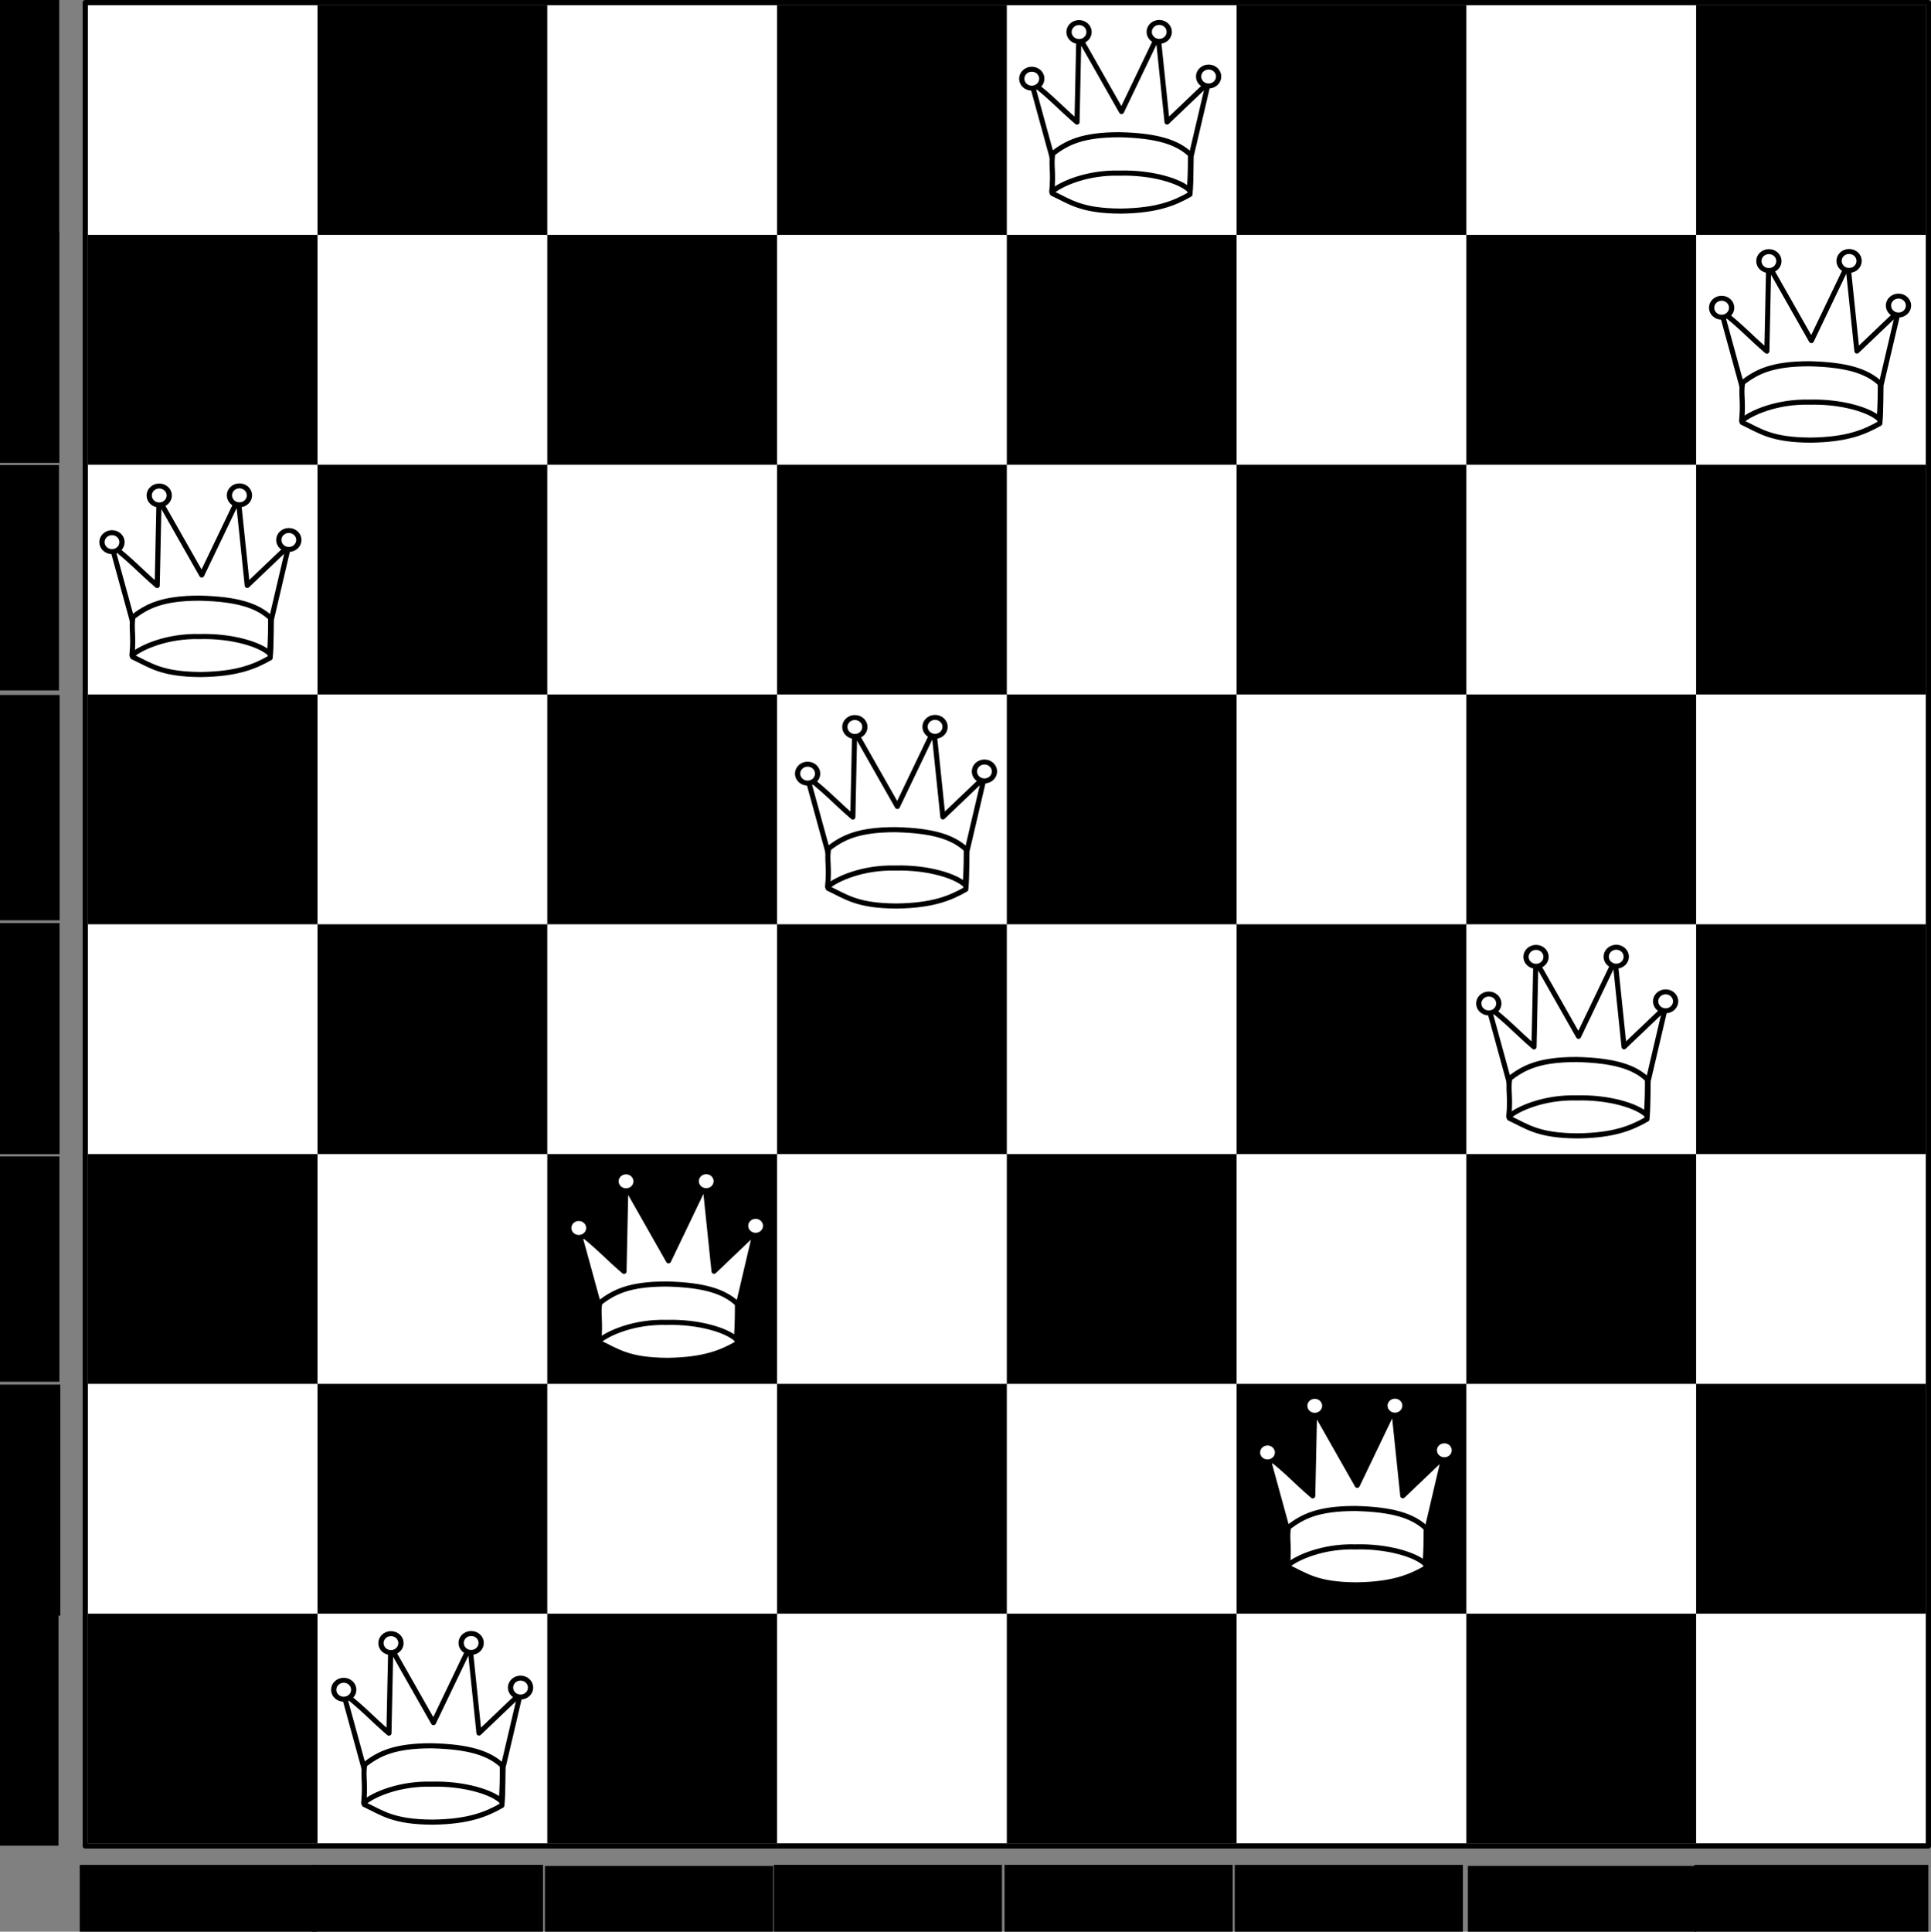 <?xml version="1.0" encoding="UTF-8" standalone="no"?>
<!-- Created with Sodipodi ("http://www.sodipodi.com/") -->
<svg
   xmlns:dc="http://purl.org/dc/elements/1.1/"
   xmlns:cc="http://web.resource.org/cc/"
   xmlns:rdf="http://www.w3.org/1999/02/22-rdf-syntax-ns#"
   xmlns:svg="http://www.w3.org/2000/svg"
   xmlns="http://www.w3.org/2000/svg"
   xmlns:xlink="http://www.w3.org/1999/xlink"
   xmlns:sodipodi="http://sodipodi.sourceforge.net/DTD/sodipodi-0.dtd"
   xmlns:inkscape="http://www.inkscape.org/namespaces/inkscape"
   height="472.846"
   id="svg1"
   inkscape:version="0.45.1"
   sodipodi:docbase="C:\Documents and Settings\Ur-Quan Master\My Documents\Skole\2006-08 Master i Informasjonsteknologi - UiS\Prosjekt i datateknikk MID240 H-07\decs-report\images"
   sodipodi:docname="queens-invalid.svg"
   sodipodi:version="0.32"
   version="1.0"
   width="472.734"
   x="0"
   y="0"
   inkscape:output_extension="org.inkscape.output.svg.inkscape">
  <rect width="100%" height="100%" fill="#808080" stroke="none"/>
  <sodipodi:namedview
     bordercolor="#666666"
     borderopacity="1.0"
     id="base"
     inkscape:cx="257.74702"
     inkscape:cy="212.44281"
     inkscape:pageopacity="0.0"
     inkscape:pageshadow="2"
     inkscape:window-height="1114"
     inkscape:window-width="1920"
     inkscape:window-x="0"
     inkscape:window-y="29"
     inkscape:zoom="1.4142136"
     pagecolor="#ffffff"
     inkscape:current-layer="svg1"
     inkscape:document-units="pt"
     width="350pt"
     height="350pt"
     units="pt"
     showborder="false"
     borderlayer="false" />
  <defs
     id="defs3">
    <linearGradient
       id="linearGradient573">
      <stop
         id="stop574"
         offset="0"
         style="stop-color:#ffff00;stop-opacity:1;" />
      <stop
         id="stop575"
         offset="1"
         style="stop-color:#85b200;stop-opacity:1;" />
    </linearGradient>
    <linearGradient
       id="linearGradient51">
      <stop
         id="stop52"
         offset="0"
         style="stop-color:#000000;stop-opacity:0.561;" />
      <stop
         id="stop53"
         offset="1"
         style="stop-color:#000000;stop-opacity:0.145;" />
    </linearGradient>
    <linearGradient
       id="linearGradient54"
       x1="-3.836925e-009"
       x2="1"
       xlink:href="#linearGradient573"
       y1="5.3733031e-009"
       y2="5.3733031e-009" />
    <linearGradient
       id="linearGradient55"
       x1="0.379"
       x2="0.71"
       xlink:href="#linearGradient51"
       y1="-0.031"
       y2="0.766" />
    <radialGradient
       id="radialGradient717"
       xlink:href="#linearGradient51" />
    <radialGradient
       cx="0.5"
       cy="0.5"
       fx="0.5"
       fy="0.5"
       id="radialGradient718"
       r="0.5"
       xlink:href="#linearGradient51" />
  </defs>
  <g
     id="g874"
     style="font-size:12px"
     transform="translate(529.633,12.121)">
    <path
       d="M 0,437 L 437,0"
       id="path616"
       style="fill:none;fill-opacity:1;fill-rule:evenodd;stroke:#000000;stroke-width:1" />
    <path
       d="M 10,437 L 437,10"
       id="path617"
       style="fill:none;fill-opacity:1;fill-rule:evenodd;stroke:#000000;stroke-width:1" />
    <path
       d="M 20,437 L 437,20"
       id="path618"
       style="fill:none;fill-opacity:1;fill-rule:evenodd;stroke:#000000;stroke-width:1" />
    <path
       d="M 30,437 L 437,30"
       id="path619"
       style="fill:none;fill-opacity:1;fill-rule:evenodd;stroke:#000000;stroke-width:1" />
    <path
       d="M 40,437 L 437,40"
       id="path620"
       style="fill:none;fill-opacity:1;fill-rule:evenodd;stroke:#000000;stroke-width:1" />
    <path
       d="M 50,437 L 437,50"
       id="path621"
       style="fill:none;fill-opacity:1;fill-rule:evenodd;stroke:#000000;stroke-width:1" />
    <path
       d="M 60,437 L 437,60"
       id="path622"
       style="fill:none;fill-opacity:1;fill-rule:evenodd;stroke:#000000;stroke-width:1" />
    <path
       d="M 70,437 L 437,70"
       id="path623"
       style="fill:none;fill-opacity:1;fill-rule:evenodd;stroke:#000000;stroke-width:1" />
    <path
       d="M 80,437 L 437,80"
       id="path624"
       style="fill:none;fill-opacity:1;fill-rule:evenodd;stroke:#000000;stroke-width:1" />
    <path
       d="M 90,437 L 437,90"
       id="path625"
       style="fill:none;fill-opacity:1;fill-rule:evenodd;stroke:#000000;stroke-width:1" />
    <path
       d="M 100,437 L 437,100"
       id="path626"
       style="fill:none;fill-opacity:1;fill-rule:evenodd;stroke:#000000;stroke-width:1" />
    <path
       d="M 110,437 L 437,110"
       id="path627"
       style="fill:none;fill-opacity:1;fill-rule:evenodd;stroke:#000000;stroke-width:1" />
    <path
       d="M 120,437 L 437,120"
       id="path628"
       style="fill:none;fill-opacity:1;fill-rule:evenodd;stroke:#000000;stroke-width:1" />
    <path
       d="M 130,437 L 437,130"
       id="path629"
       style="fill:none;fill-opacity:1;fill-rule:evenodd;stroke:#000000;stroke-width:1" />
    <path
       d="M 140,437 L 437,140"
       id="path630"
       style="fill:none;fill-opacity:1;fill-rule:evenodd;stroke:#000000;stroke-width:1" />
    <path
       d="M 150,437 L 437,150"
       id="path631"
       style="fill:none;fill-opacity:1;fill-rule:evenodd;stroke:#000000;stroke-width:1" />
    <path
       d="M 160,437 L 437,160"
       id="path632"
       style="fill:none;fill-opacity:1;fill-rule:evenodd;stroke:#000000;stroke-width:1" />
    <path
       d="M 170,437 L 437,170"
       id="path633"
       style="fill:none;fill-opacity:1;fill-rule:evenodd;stroke:#000000;stroke-width:1" />
    <path
       d="M 180,437 L 437,180"
       id="path634"
       style="fill:none;fill-opacity:1;fill-rule:evenodd;stroke:#000000;stroke-width:1" />
    <path
       d="M 190,437 L 437,190"
       id="path635"
       style="fill:none;fill-opacity:1;fill-rule:evenodd;stroke:#000000;stroke-width:1" />
    <path
       d="M 200,437 L 437,200"
       id="path636"
       style="fill:none;fill-opacity:1;fill-rule:evenodd;stroke:#000000;stroke-width:1" />
    <path
       d="M 210,437 L 437,210"
       id="path637"
       style="fill:none;fill-opacity:1;fill-rule:evenodd;stroke:#000000;stroke-width:1" />
    <path
       d="M 220,437 L 437,220"
       id="path638"
       style="fill:none;fill-opacity:1;fill-rule:evenodd;stroke:#000000;stroke-width:1" />
    <path
       d="M 230,437 L 437,230"
       id="path639"
       style="fill:none;fill-opacity:1;fill-rule:evenodd;stroke:#000000;stroke-width:1" />
    <path
       d="M 240,437 L 437,240"
       id="path640"
       style="fill:none;fill-opacity:1;fill-rule:evenodd;stroke:#000000;stroke-width:1" />
    <path
       d="M 250,437 L 437,250"
       id="path641"
       style="fill:none;fill-opacity:1;fill-rule:evenodd;stroke:#000000;stroke-width:1" />
    <path
       d="M 260,437 L 437,260"
       id="path642"
       style="fill:none;fill-opacity:1;fill-rule:evenodd;stroke:#000000;stroke-width:1" />
    <path
       d="M 270,437 L 437,270"
       id="path643"
       style="fill:none;fill-opacity:1;fill-rule:evenodd;stroke:#000000;stroke-width:1" />
    <path
       d="M 280,437 L 437,280"
       id="path644"
       style="fill:none;fill-opacity:1;fill-rule:evenodd;stroke:#000000;stroke-width:1" />
    <path
       d="M 290,437 L 437,290"
       id="path645"
       style="fill:none;fill-opacity:1;fill-rule:evenodd;stroke:#000000;stroke-width:1" />
    <path
       d="M 300,437 L 437,300"
       id="path646"
       style="fill:none;fill-opacity:1;fill-rule:evenodd;stroke:#000000;stroke-width:1" />
    <path
       d="M 310,437 L 437,310"
       id="path647"
       style="fill:none;fill-opacity:1;fill-rule:evenodd;stroke:#000000;stroke-width:1" />
    <path
       d="M 320,437 L 437,320"
       id="path648"
       style="fill:none;fill-opacity:1;fill-rule:evenodd;stroke:#000000;stroke-width:1" />
    <path
       d="M 330,437 L 437,330"
       id="path649"
       style="fill:none;fill-opacity:1;fill-rule:evenodd;stroke:#000000;stroke-width:1" />
    <path
       d="M 340,437 L 437,340"
       id="path650"
       style="fill:none;fill-opacity:1;fill-rule:evenodd;stroke:#000000;stroke-width:1" />
    <path
       d="M 350,437 L 437,350"
       id="path651"
       style="fill:none;fill-opacity:1;fill-rule:evenodd;stroke:#000000;stroke-width:1" />
    <path
       d="M 360,437 L 437,360"
       id="path652"
       style="fill:none;fill-opacity:1;fill-rule:evenodd;stroke:#000000;stroke-width:1" />
    <path
       d="M 370,437 L 437,370"
       id="path653"
       style="fill:none;fill-opacity:1;fill-rule:evenodd;stroke:#000000;stroke-width:1" />
    <path
       d="M 380,437 L 437,380"
       id="path654"
       style="fill:none;fill-opacity:1;fill-rule:evenodd;stroke:#000000;stroke-width:1" />
    <path
       d="M 390,437 L 437,390"
       id="path655"
       style="fill:none;fill-opacity:1;fill-rule:evenodd;stroke:#000000;stroke-width:1" />
    <path
       d="M 400,437 L 437,400"
       id="path656"
       style="fill:none;fill-opacity:1;fill-rule:evenodd;stroke:#000000;stroke-width:1" />
    <path
       d="M 410,437 L 437,410"
       id="path657"
       style="fill:none;fill-opacity:1;fill-rule:evenodd;stroke:#000000;stroke-width:1" />
    <path
       d="M 420,437 L 437,420"
       id="path658"
       style="fill:none;fill-opacity:1;fill-rule:evenodd;stroke:#000000;stroke-width:1" />
    <path
       d="M 430,437 L 437,430"
       id="path659"
       style="fill:none;fill-opacity:1;fill-rule:evenodd;stroke:#000000;stroke-width:1" />
  </g>
  <g
     id="g919"
     style="font-size:12px"
     transform="translate(529.633,12.121)">
    <path
       d="M 427,0 L 0,427"
       id="path661"
       style="fill:none;fill-opacity:1;fill-rule:evenodd;stroke:#000000;stroke-width:1.25" />
    <path
       d="M 417,0 L 0,417"
       id="path662"
       style="fill:none;fill-opacity:1;fill-rule:evenodd;stroke:#000000;stroke-width:1.25" />
    <path
       d="M 407,0 L 0,407"
       id="path663"
       style="fill:none;fill-opacity:1;fill-rule:evenodd;stroke:#000000;stroke-width:1.25" />
    <path
       d="M 397,0 L 0,397"
       id="path664"
       style="fill:none;fill-opacity:1;fill-rule:evenodd;stroke:#000000;stroke-width:1.25" />
    <path
       d="M 387,0 L 0,387"
       id="path665"
       style="fill:none;fill-opacity:1;fill-rule:evenodd;stroke:#000000;stroke-width:1.25" />
    <path
       d="M 377,0 L 0,377"
       id="path666"
       style="fill:none;fill-opacity:1;fill-rule:evenodd;stroke:#000000;stroke-width:1.25" />
    <path
       d="M 367,0 L 0,367"
       id="path667"
       style="fill:none;fill-opacity:1;fill-rule:evenodd;stroke:#000000;stroke-width:1.25" />
    <path
       d="M 357,0 L 0,357"
       id="path668"
       style="fill:none;fill-opacity:1;fill-rule:evenodd;stroke:#000000;stroke-width:1.25" />
    <path
       d="M 347,0 L 0,347"
       id="path669"
       style="fill:none;fill-opacity:1;fill-rule:evenodd;stroke:#000000;stroke-width:1.25" />
    <path
       d="M 337,0 L 0,337"
       id="path670"
       style="fill:none;fill-opacity:1;fill-rule:evenodd;stroke:#000000;stroke-width:1.25" />
    <path
       d="M 327,0 L 0,327"
       id="path671"
       style="fill:none;fill-opacity:1;fill-rule:evenodd;stroke:#000000;stroke-width:1.25" />
    <path
       d="M 317,0 L 0,317"
       id="path672"
       style="fill:none;fill-opacity:1;fill-rule:evenodd;stroke:#000000;stroke-width:1.25" />
    <path
       d="M 307,0 L 0,307"
       id="path673"
       style="fill:none;fill-opacity:1;fill-rule:evenodd;stroke:#000000;stroke-width:1.25" />
    <path
       d="M 297,0 L 0,297"
       id="path674"
       style="fill:none;fill-opacity:1;fill-rule:evenodd;stroke:#000000;stroke-width:1.25" />
    <path
       d="M 287,0 L 0,287"
       id="path675"
       style="fill:none;fill-opacity:1;fill-rule:evenodd;stroke:#000000;stroke-width:1.25" />
    <path
       d="M 277,0 L 0,277"
       id="path676"
       style="fill:none;fill-opacity:1;fill-rule:evenodd;stroke:#000000;stroke-width:1.25" />
    <path
       d="M 267,0 L 0,267"
       id="path677"
       style="fill:none;fill-opacity:1;fill-rule:evenodd;stroke:#000000;stroke-width:1.25" />
    <path
       d="M 257,0 L 0,257"
       id="path678"
       style="fill:none;fill-opacity:1;fill-rule:evenodd;stroke:#000000;stroke-width:1.25" />
    <path
       d="M 247,0 L 0,247"
       id="path679"
       style="fill:none;fill-opacity:1;fill-rule:evenodd;stroke:#000000;stroke-width:1.25" />
    <path
       d="M 237,0 L 0,237"
       id="path680"
       style="fill:none;fill-opacity:1;fill-rule:evenodd;stroke:#000000;stroke-width:1.25" />
    <path
       d="M 227,0 L 0,227"
       id="path681"
       style="fill:none;fill-opacity:1;fill-rule:evenodd;stroke:#000000;stroke-width:1.25" />
    <path
       d="M 217,0 L 0,217"
       id="path682"
       style="fill:none;fill-opacity:1;fill-rule:evenodd;stroke:#000000;stroke-width:1.25" />
    <path
       d="M 207,0 L 0,207"
       id="path683"
       style="fill:none;fill-opacity:1;fill-rule:evenodd;stroke:#000000;stroke-width:1.25" />
    <path
       d="M 197,0 L 0,197"
       id="path684"
       style="fill:none;fill-opacity:1;fill-rule:evenodd;stroke:#000000;stroke-width:1.25" />
    <path
       d="M 187,0 L 0,187"
       id="path685"
       style="fill:none;fill-opacity:1;fill-rule:evenodd;stroke:#000000;stroke-width:1.25" />
    <path
       d="M 177,0 L 0,177"
       id="path686"
       style="fill:none;fill-opacity:1;fill-rule:evenodd;stroke:#000000;stroke-width:1.25" />
    <path
       d="M 167,0 L 0,167"
       id="path687"
       style="fill:none;fill-opacity:1;fill-rule:evenodd;stroke:#000000;stroke-width:1.25" />
    <path
       d="M 157,0 L 0,157"
       id="path688"
       style="fill:none;fill-opacity:1;fill-rule:evenodd;stroke:#000000;stroke-width:1.25" />
    <path
       d="M 147,0 L 0,147"
       id="path689"
       style="fill:none;fill-opacity:1;fill-rule:evenodd;stroke:#000000;stroke-width:1.25" />
    <path
       d="M 137,0 L 0,137"
       id="path690"
       style="fill:none;fill-opacity:1;fill-rule:evenodd;stroke:#000000;stroke-width:1.25" />
    <path
       d="M 127,0 L 0,127"
       id="path691"
       style="fill:none;fill-opacity:1;fill-rule:evenodd;stroke:#000000;stroke-width:1.25" />
    <path
       d="M 117,0 L 0,117"
       id="path692"
       style="fill:none;fill-opacity:1;fill-rule:evenodd;stroke:#000000;stroke-width:1.25" />
    <path
       d="M 107,0 L 0,107"
       id="path693"
       style="fill:none;fill-opacity:1;fill-rule:evenodd;stroke:#000000;stroke-width:1.25" />
    <path
       d="M 97,0 L 0,97"
       id="path694"
       style="fill:none;fill-opacity:1;fill-rule:evenodd;stroke:#000000;stroke-width:1.25" />
    <path
       d="M 87,0 L 0,87"
       id="path695"
       style="fill:none;fill-opacity:1;fill-rule:evenodd;stroke:#000000;stroke-width:1.25" />
    <path
       d="M 77,0 L 0,77"
       id="path696"
       style="fill:none;fill-opacity:1;fill-rule:evenodd;stroke:#000000;stroke-width:1.25" />
    <path
       d="M 67,0 L 0,67"
       id="path697"
       style="fill:none;fill-opacity:1;fill-rule:evenodd;stroke:#000000;stroke-width:1.25" />
    <path
       d="M 57,0 L 0,57"
       id="path698"
       style="fill:none;fill-opacity:1;fill-rule:evenodd;stroke:#000000;stroke-width:1.25" />
    <path
       d="M 47,0 L 0,47"
       id="path699"
       style="fill:none;fill-opacity:1;fill-rule:evenodd;stroke:#000000;stroke-width:1.25" />
    <path
       d="M 37,0 L 0,37"
       id="path700"
       style="fill:none;fill-opacity:1;fill-rule:evenodd;stroke:#000000;stroke-width:1.25" />
    <path
       d="M 27,0 L 0,27"
       id="path701"
       style="fill:none;fill-opacity:1;fill-rule:evenodd;stroke:#000000;stroke-width:1.25" />
    <path
       d="M 17,0 L 0,17"
       id="path702"
       style="fill:none;fill-opacity:1;fill-rule:evenodd;stroke:#000000;stroke-width:1.25" />
  </g>
  <g
     id="g841"
     style="font-size:12px"
     transform="translate(529.633,12.121)">
    <path
       d="M 0,0 L 0,54.5 L 54.5,54.5 L 54.5,0 L 0,0 z "
       id="path703"
       style="fill:#ffffff;fill-opacity:1;fill-rule:evenodd" />
    <path
       d="M 109,0 L 109,54.5 L 163.5,54.5 L 163.5,0 L 109,0 z "
       id="path704"
       style="fill:#ffffff;fill-opacity:1;fill-rule:evenodd" />
    <path
       d="M 218,0 L 218,54.5 L 272.5,54.5 L 272.5,0 L 218,0 z "
       id="path713"
       style="fill:#ffffff;fill-opacity:1;fill-rule:evenodd" />
    <path
       d="M 327,0 L 327,54.5 L 382,54.5 L 382,0 L 327,0 z "
       id="path714"
       style="fill:#ffffff;fill-opacity:1;fill-rule:evenodd" />
    <path
       d="M 55.5,54.5 L 55.5,109 L 109,109 L 109,54.5 L 55.5,54.5 z "
       id="path715"
       style="fill:#ffffff;fill-opacity:1;fill-rule:evenodd" />
    <path
       d="M 163.5,54.5 L 163.5,109 L 218,109 L 218,54.5 L 163.5,54.5 z "
       id="path716"
       style="fill:#ffffff;fill-opacity:1;fill-rule:evenodd" />
    <path
       d="M 272.5,54.5 L 272.5,109 L 327,109 L 327,54.5 L 272.5,54.5 z "
       id="path717"
       style="fill:#ffffff;fill-opacity:1;fill-rule:evenodd" />
    <path
       d="M 382,54.5 L 382,109 L 437,109 L 437,54.5 L 382,54.5 z "
       id="path718"
       style="fill:#ffffff;fill-opacity:1;fill-rule:evenodd" />
    <path
       d="M -1.7e-005,109.42 L -1.7e-005,163.92 L 54.5,163.92 L 54.5,109.42 L -1.7e-005,109.42 z "
       id="path719"
       style="fill:#ffffff;fill-opacity:1;fill-rule:evenodd" />
    <path
       d="M 109,109.42 L 109,163.92 L 163.5,163.92 L 163.5,109.42 L 109,109.42 z "
       id="path720"
       style="fill:#ffffff;fill-opacity:1;fill-rule:evenodd" />
    <path
       d="M 218,109.42 L 218,163.92 L 272.5,163.92 L 272.5,109.42 L 218,109.42 z "
       id="path721"
       style="fill:#ffffff;fill-opacity:1;fill-rule:evenodd" />
    <path
       d="M 327,109.42 L 327,163.92 L 382,163.92 L 382,109.42 L 327,109.42 z "
       id="path722"
       style="fill:#ffffff;fill-opacity:1;fill-rule:evenodd" />
    <path
       d="M 55.5,163.92 L 55.5,218.42 L 109,218.42 L 109,163.92 L 55.5,163.92 z "
       id="path723"
       style="fill:#ffffff;fill-opacity:1;fill-rule:evenodd" />
    <path
       d="M 163.5,163.92 L 163.5,218.42 L 218,218.42 L 218,163.92 L 163.5,163.92 z "
       id="path724"
       style="fill:#ffffff;fill-opacity:1;fill-rule:evenodd" />
    <path
       d="M 272.5,163.92 L 272.5,218.42 L 327,218.42 L 327,163.92 L 272.5,163.92 z "
       id="path725"
       style="fill:#ffffff;fill-opacity:1;fill-rule:evenodd" />
    <path
       d="M 382,163.92 L 382,218.42 L 437,218.42 L 437,163.92 L 382,163.92 z "
       id="path726"
       style="fill:#ffffff;fill-opacity:1;fill-rule:evenodd" />
    <path
       d="M -0.241,217.433 L -0.241,271.933 L 54.259,271.933 L 54.259,217.433 L -0.241,217.433 z "
       id="path727"
       style="fill:#ffffff;fill-opacity:1;fill-rule:evenodd" />
    <path
       d="M 108.759,217.433 L 108.759,271.933 L 163.259,271.933 L 163.259,217.433 L 108.759,217.433 z "
       id="path728"
       style="fill:#ffffff;fill-opacity:1;fill-rule:evenodd" />
    <path
       d="M 217.759,217.433 L 217.759,271.933 L 272.259,271.933 L 272.259,217.433 L 217.759,217.433 z "
       id="path729"
       style="fill:#ffffff;fill-opacity:1;fill-rule:evenodd" />
    <path
       d="M 326.759,217.433 L 326.759,271.933 L 381.759,271.933 L 381.759,217.433 L 326.759,217.433 z "
       id="path730"
       style="fill:#ffffff;fill-opacity:1;fill-rule:evenodd" />
    <path
       d="M 55.259,271.933 L 55.259,326.433 L 108.759,326.433 L 108.759,271.933 L 55.259,271.933 z "
       id="path731"
       style="fill:#ffffff;fill-opacity:1;fill-rule:evenodd" />
    <path
       d="M 163.259,271.933 L 163.259,326.433 L 217.759,326.433 L 217.759,271.933 L 163.259,271.933 z "
       id="path732"
       style="fill:#ffffff;fill-opacity:1;fill-rule:evenodd" />
    <path
       d="M 272.259,271.933 L 272.259,326.433 L 326.759,326.433 L 326.759,271.933 L 272.259,271.933 z "
       id="path733"
       style="fill:#ffffff;fill-opacity:1;fill-rule:evenodd" />
    <path
       d="M 381.759,271.933 L 381.759,326.433 L 436.759,326.433 L 436.759,271.933 L 381.759,271.933 z "
       id="path734"
       style="fill:#ffffff;fill-opacity:1;fill-rule:evenodd" />
    <path
       d="M 0.995,326.271 L 0.995,381.765 L 55.619,381.765 L 55.619,326.271 L 0.995,326.271 z "
       id="path735"
       style="fill:#ffffff;fill-opacity:1;fill-rule:evenodd" />
    <path
       d="M 110.243,326.271 L 110.243,381.765 L 164.867,381.765 L 164.867,326.271 L 110.243,326.271 z "
       id="path736"
       style="fill:#ffffff;fill-opacity:1;fill-rule:evenodd" />
    <path
       d="M 219.491,326.271 L 219.491,381.765 L 274.115,381.765 L 274.115,326.271 L 219.491,326.271 z "
       id="path737"
       style="fill:#ffffff;fill-opacity:1;fill-rule:evenodd" />
    <path
       d="M 328.739,326.271 L 328.739,381.765 L 383.864,381.765 L 383.864,326.271 L 328.739,326.271 z "
       id="path738"
       style="fill:#ffffff;fill-opacity:1;fill-rule:evenodd" />
    <path
       d="M 56.621,381.765 L 56.621,437.26 L 110.243,437.26 L 110.243,381.765 L 56.621,381.765 z "
       id="path739"
       style="fill:#ffffff;fill-opacity:1;fill-rule:evenodd" />
    <path
       d="M 164.867,381.765 L 164.867,437.26 L 219.491,437.26 L 219.491,381.765 L 164.867,381.765 z "
       id="path740"
       style="fill:#ffffff;fill-opacity:1;fill-rule:evenodd" />
    <path
       d="M 274.115,381.765 L 274.115,437.26 L 328.739,437.26 L 328.739,381.765 L 274.115,381.765 z "
       id="path741"
       style="fill:#ffffff;fill-opacity:1;fill-rule:evenodd" />
    <path
       d="M 383.864,381.765 L 383.864,437.26 L 438.989,437.26 L 438.989,381.765 L 383.864,381.765 z "
       id="path742"
       style="fill:#ffffff;fill-opacity:1;fill-rule:evenodd" />
  </g>
  <g
     id="g785"
     style="font-size:12px"
     transform="translate(728.888,-48.349)">
    <path
       d="M -5.366,457.68 C -5.825,457.803 -6.466,457.864 -7.288,457.864 C -8.327,457.864 -8.98,457.779 -9.245,457.607 C -8.714,456.429 -8.424,454.957 -8.375,453.19 C -10.357,453.264 -12.085,453.644 -13.56,454.331 C -13.681,454.209 -13.741,454.111 -13.741,454.037 C -13.741,453.718 -13.729,453.104 -13.705,452.197 C -13.657,451.436 -13.645,450.823 -13.669,450.357 C -13.765,449.841 -13.717,449.584 -13.524,449.584 C -13.137,449.584 -12.545,449.719 -11.747,449.988 C -10.925,450.258 -10.321,450.406 -9.934,450.43 C -9.644,450.455 -9.149,450.491 -8.448,450.541 C -8.569,448.946 -8.931,447.461 -9.535,446.087 C -9.415,445.965 -9.318,445.903 -9.245,445.903 C -8.98,445.903 -8.375,445.928 -7.433,445.977 C -6.683,446.002 -6.079,446.002 -5.62,445.977 C -5.112,445.952 -4.858,446.002 -4.858,446.124 C -4.858,446.541 -4.991,447.142 -5.257,447.928 C -5.523,448.786 -5.668,449.387 -5.692,449.731 C -5.716,450.05 -5.741,450.332 -5.765,450.577 C -4.629,450.577 -3.626,450.504 -2.755,450.357 C -2.635,450.332 -2.417,450.271 -2.103,450.173 C -1.789,450.074 -1.547,450.025 -1.378,450.025 C -1.233,450.025 -1.136,450.05 -1.088,450.099 C -0.967,450.467 -0.906,451.117 -0.906,452.05 C -0.906,453.104 -0.979,453.767 -1.124,454.037 C -2.236,453.546 -3.807,453.252 -5.837,453.154 C -5.837,454.209 -5.765,455.153 -5.62,455.988 C -5.596,456.11 -5.535,456.331 -5.439,456.65 C -5.342,456.944 -5.294,457.177 -5.294,457.349 C -5.294,457.496 -5.318,457.607 -5.366,457.68 z "
       id="path781"
       style="font-weight:normal;fill-opacity:1;font-family:helvetica" />
    <path
       d="M -6.719,479.528 C -6.719,479.528 -1.019,470.724 -2.01,463.908 C -3.002,457.092 -6.224,456.524 -7.958,456.808 C -9.693,457.092 -16.88,466.464 -6.719,479.528 z "
       id="path782"
       style="fill:#ffffff;fill-opacity:1;fill-rule:evenodd;stroke:#000000;stroke-width:1.25;stroke-linejoin:round" />
    <path
       d="M 9.763,493.018 C 10.113,489.308 9.938,483.158 10.113,482.849 C 16.484,477.335 21.987,470.142 16.029,464.733 C 8.318,458.241 -2.994,467.438 -5,473.079 C -5.798,475.321 -7.454,477.716 -6.928,479.88 C -6.052,477.871 -7.921,475.665 -9.031,473.079 C -11.383,468.006 -25.359,457.359 -31.141,464.237 C -36.07,470.394 -29.607,477.652 -24.102,482.942 C -23.183,487.549 -23.926,489.823 -23.926,492.76 C -19.545,494.923 -16.912,497.315 -7.103,497.345 C 1.649,497.198 5.907,495.336 9.763,493.018 z "
       id="path783"
       style="fill:#ffffff;fill-opacity:1;fill-rule:evenodd;stroke:#000000;stroke-width:1.25;stroke-linejoin:round" />
    <path
       d="M -24.067,492.641 C -21.837,490.673 -15.393,487.834 -7.463,488.052 C 0.468,487.834 7.407,490.02 9.637,492.205 C 9.885,488.183 9.885,486.144 9.885,483.521 C 6.664,480.461 1.707,478.872 -7.463,478.653 C -16.662,478.653 -20.35,480.62 -23.819,483.244 C -24.315,486.085 -23.572,487.613 -24.067,492.641 z "
       id="path784"
       style="fill:#ffffff;fill-opacity:1;fill-rule:evenodd;stroke:#000000;stroke-width:1.25;stroke-linejoin:round" />
  </g>
  <g
     id="g837"
     style="font-size:12px"
     transform="translate(1005.467,-13.653)">
    <path
       d="M -89.899,206.181 L -89.899,211.789 L -49.593,211.789 L -49.593,206.181 L -89.899,206.181 z "
       id="path825"
       style="fill:#ffffff;fill-opacity:1;fill-rule:evenodd;stroke:#000000;stroke-width:1.25;stroke-linejoin:round"
       transform="translate(3.965,249.813)" />
    <path
       d="M -86.745,200.573 L -86.745,206.181 L -53.449,206.181 L -53.449,200.573 L -86.745,200.573 z "
       id="path826"
       style="fill:#ffffff;fill-opacity:1;fill-rule:evenodd;stroke:#000000;stroke-width:1.25;stroke-linejoin:round"
       transform="translate(3.965,249.813)" />
    <path
       d="M -57.479,179.544 L -53.273,173.936 L -87.189,173.936 L -82.714,179.544 L -57.479,179.544 z "
       id="path827"
       style="fill:#ffffff;fill-opacity:1;fill-rule:evenodd;stroke:#000000;stroke-width:1.25;stroke-linejoin:round"
       transform="translate(3.965,249.813)" />
    <path
       d="M -82.385,179.544 L -82.385,194.965 L -57.501,194.965 L -57.501,179.544 L -82.385,179.544 z "
       id="path828"
       style="fill:#ffffff;fill-opacity:1;fill-rule:evenodd;stroke:#000000;stroke-width:1.25;stroke-linejoin:round"
       transform="translate(3.965,249.813)" />
    <path
       d="M -82.539,194.965 L -86.745,200.573 L -53.449,200.573 L -57.304,194.965 L -82.539,194.965 z "
       id="path829"
       style="fill:#ffffff;fill-opacity:1;fill-rule:evenodd;stroke:#000000;stroke-width:1.25;stroke-linejoin:round"
       transform="translate(3.965,249.813)" />
    <path
       d="M -53.274,173.936 L -53.274,164.409 L -60.57,164.409 L -60.467,170.038 L -65.99,170.06 L -65.99,164.101 L -73.701,164.101 L -73.35,170.06 L -80.962,170.081 L -80.962,164.328 L -87.27,164.328 L -87.27,173.936 L -53.274,173.936 z "
       id="path830"
       style="fill:#fffff9;fill-opacity:1;fill-rule:evenodd;stroke:#000000;stroke-width:1.25;stroke-linejoin:round"
       transform="translate(3.965,249.813)" />
  </g>
  <g
     id="g844"
     style="font-size:12px"
     transform="translate(624.8,-15.636)">
    <path
       d="M -89.899,206.181 L -89.899,211.789 L -49.593,211.789 L -49.593,206.181 L -89.899,206.181 z "
       id="path845"
       style="fill:#ffffff;fill-opacity:1;fill-rule:evenodd;stroke:#000000;stroke-width:1.25;stroke-linejoin:round"
       transform="translate(3.965,249.813)" />
    <path
       d="M -86.745,200.573 L -86.745,206.181 L -53.449,206.181 L -53.449,200.573 L -86.745,200.573 z "
       id="path846"
       style="fill:#ffffff;fill-opacity:1;fill-rule:evenodd;stroke:#000000;stroke-width:1.25;stroke-linejoin:round"
       transform="translate(3.965,249.813)" />
    <path
       d="M -57.479,179.544 L -53.273,173.936 L -87.189,173.936 L -82.714,179.544 L -57.479,179.544 z "
       id="path847"
       style="fill:#ffffff;fill-opacity:1;fill-rule:evenodd;stroke:#000000;stroke-width:1.25;stroke-linejoin:round"
       transform="translate(3.965,249.813)" />
    <path
       d="M -82.385,179.544 L -82.385,194.965 L -57.501,194.965 L -57.501,179.544 L -82.385,179.544 z "
       id="path848"
       style="fill:#ffffff;fill-opacity:1;fill-rule:evenodd;stroke:#000000;stroke-width:1.25;stroke-linejoin:round"
       transform="translate(3.965,249.813)" />
    <path
       d="M -82.539,194.965 L -86.745,200.573 L -53.449,200.573 L -57.304,194.965 L -82.539,194.965 z "
       id="path849"
       style="fill:#ffffff;fill-opacity:1;fill-rule:evenodd;stroke:#000000;stroke-width:1.25;stroke-linejoin:round"
       transform="translate(3.965,249.813)" />
    <path
       d="M -53.274,173.936 L -53.274,164.409 L -60.57,164.409 L -60.467,170.038 L -65.99,170.06 L -65.99,164.101 L -73.701,164.101 L -73.35,170.06 L -80.962,170.081 L -80.962,164.328 L -87.27,164.328 L -87.27,173.936 L -53.274,173.936 z "
       id="path850"
       style="fill:#fffff9;fill-opacity:1;fill-rule:evenodd;stroke:#000000;stroke-width:1.25;stroke-linejoin:round"
       transform="translate(3.965,249.813)" />
  </g>
  <g
     id="g896"
     style="font-size:12px"
     transform="translate(716.628,123.495)">
    <path
       d="M -25.123,322.271 C -30.38,317.365 -37.149,316.559 -41.449,316.033 C -47.63,316.033 -52.699,316.128 -58.669,316.094 C -64.113,316.061 -72.911,320.104 -74.108,322.216 C -72.646,323.112 -70.769,325.165 -66.634,326.072 C -65.302,319.267 -50.407,319.618 -50.407,319.618 C -50.407,319.618 -37.569,319.498 -32.756,325.663 C -29.695,324.819 -27.999,322.9 -25.123,322.271 z "
       id="path887"
       style="fill:#ffffff;fill-opacity:1;fill-rule:evenodd;stroke:#000000;stroke-linejoin:round" />
    <path
       d="M -41.117,316.311 L -40.591,307.039 C -40.591,307.039 -36.378,302.68 -36.13,291.528 C -35.982,284.724 -42.326,278.043 -50.504,274.325 C -56.948,278.29 -63.771,284.274 -63.609,291.6 C -63.502,296.306 -62.648,302.082 -59.178,306.791 L -58.507,315.785 C -51.848,319.641 -48.461,319.528 -41.117,316.311 z "
       id="path888"
       style="fill:#ffffff;fill-opacity:1;fill-rule:evenodd;stroke:#000000" />
    <path
       d="M -58.435,315.465 L -58.682,307.039 C -57.281,305.462 -52.96,304.237 -49.761,304.312 C -46.775,304.383 -43.317,305.026 -41.086,306.791 C -40.839,308.773 -40.869,311.054 -40.869,315.961 C -42.241,313.217 -46.955,312.604 -49.906,312.551 C -53.38,312.493 -57.431,313.52 -58.435,315.465 z "
       id="path889"
       style="fill:#ffffff;fill-opacity:1;fill-rule:evenodd;stroke:#000000;stroke-width:1.25;stroke-linejoin:round" />
    <path
       d="M -50.555,282.833 L -50.555,290.402 L -54.251,290.402 L -54.251,292.006 L -50.555,292.006 L -50.555,299.604 L -49.743,299.604 L -49.743,292.006 L -46.061,292.006 L -46.061,290.402 L -49.743,290.402 L -49.743,282.833 L -50.555,282.833 z "
       id="path890"
       style="font-size:14px;font-style:italic;font-weight:normal;fill-opacity:1;font-family:Bitstream Charter" />
  </g>
  <g
     id="g901"
     style="font-size:12px"
     transform="translate(879.205,121.512)">
    <path
       d="M -25.123,322.271 C -30.38,317.365 -37.149,316.559 -41.449,316.033 C -47.63,316.033 -52.699,316.128 -58.669,316.094 C -64.113,316.061 -72.911,320.104 -74.108,322.216 C -72.646,323.112 -70.769,325.165 -66.634,326.072 C -65.302,319.267 -50.407,319.618 -50.407,319.618 C -50.407,319.618 -37.569,319.498 -32.756,325.663 C -29.695,324.819 -27.999,322.9 -25.123,322.271 z "
       id="path902"
       style="fill:#ffffff;fill-opacity:1;fill-rule:evenodd;stroke:#000000;stroke-linejoin:round" />
    <path
       d="M -41.117,316.311 L -40.591,307.039 C -40.591,307.039 -36.378,302.68 -36.13,291.528 C -35.982,284.724 -42.326,278.043 -50.504,274.325 C -56.948,278.29 -63.771,284.274 -63.609,291.6 C -63.502,296.306 -62.648,302.082 -59.178,306.791 L -58.507,315.785 C -51.848,319.641 -48.461,319.528 -41.117,316.311 z "
       id="path903"
       style="fill:#ffffff;fill-opacity:1;fill-rule:evenodd;stroke:#000000" />
    <path
       d="M -58.435,315.465 L -58.682,307.039 C -57.281,305.462 -52.96,304.237 -49.761,304.312 C -46.775,304.383 -43.317,305.026 -41.086,306.791 C -40.839,308.773 -40.869,311.054 -40.869,315.961 C -42.241,313.217 -46.955,312.604 -49.906,312.551 C -53.38,312.493 -57.431,313.52 -58.435,315.465 z "
       id="path904"
       style="fill:#ffffff;fill-opacity:1;fill-rule:evenodd;stroke:#000000;stroke-width:1.25;stroke-linejoin:round" />
    <path
       d="M -50.555,282.833 L -50.555,290.402 L -54.251,290.402 L -54.251,292.006 L -50.555,292.006 L -50.555,299.604 L -49.743,299.604 L -49.743,292.006 L -46.061,292.006 L -46.061,290.402 L -49.743,290.402 L -49.743,282.833 L -50.555,282.833 z "
       id="path905"
       style="font-size:14px;font-style:italic;font-weight:normal;fill-opacity:1;font-family:Bitstream Charter" />
  </g>
  <g
     id="g918"
     style="font-size:12px"
     transform="translate(661.48,132.568)">
    <path
       d="M -26.566,315.576 C -26.566,300.946 -26.566,274.407 -51.1,272.365 C -55.808,272.73 -55.196,266.182 -55.196,266.182 L -59.752,272.647 L -65.82,267.942 C -63.838,273.716 -62.316,277.129 -64.418,279.851 C -66.521,282.572 -64.769,286.315 -67.923,289.037 C -71.078,291.759 -75.284,299.584 -72.48,301.626 C -69.676,303.668 -66.111,302.647 -65.76,303.668 C -65.41,304.688 -62.666,298.224 -58.811,298.224 C -54.955,298.224 -45.843,291.079 -47.595,294.141 C -49.348,297.203 -47.946,301.966 -55.656,304.348 C -63.367,306.73 -61.264,315.576 -61.264,315.576 L -26.566,315.576 z "
       id="path912"
       style="fill:#ffffff;fill-opacity:1;fill-rule:evenodd;stroke:#000000;stroke-width:1.25;stroke-linejoin:round" />
    <path
       d="M -59.026,281.332 C -58.556,281.997 -58.108,283.203 -59.248,284.18 C -60.388,285.156 -62.189,285.658 -62.659,284.994 C -63.129,284.329 -63.082,282.875 -61.942,281.898 C -60.801,280.922 -59.496,280.668 -59.026,281.332 z "
       id="path914"
       style="fill-opacity:1;fill-rule:evenodd" />
    <path
       d="M -68.993,296.504 C -68.71,297.034 -68.44,297.996 -69.127,298.775 C -69.814,299.555 -70.899,299.955 -71.182,299.425 C -71.465,298.895 -71.437,297.735 -70.75,296.955 C -70.063,296.176 -69.276,295.974 -68.993,296.504 z "
       id="path915"
       style="fill-opacity:1;fill-rule:evenodd" />
    <path
       d="M -68.005,303.146 C -66.193,300.923 -65.202,299.992 -64.706,298.505"
       id="path917"
       style="fill:none;fill-opacity:1;fill-rule:evenodd;stroke:#000000" />
  </g>
  <g
     id="g923"
     style="font-size:12px"
     transform="translate(935.086,131.576)">
    <path
       d="M -26.566,315.576 C -26.566,300.946 -26.566,274.407 -51.1,272.365 C -55.808,272.73 -55.196,266.182 -55.196,266.182 L -59.752,272.647 L -65.82,267.942 C -63.838,273.716 -62.316,277.129 -64.418,279.851 C -66.521,282.572 -64.769,286.315 -67.923,289.037 C -71.078,291.759 -75.284,299.584 -72.48,301.626 C -69.676,303.668 -66.111,302.647 -65.76,303.668 C -65.41,304.688 -62.666,298.224 -58.811,298.224 C -54.955,298.224 -45.843,291.079 -47.595,294.141 C -49.348,297.203 -47.946,301.966 -55.656,304.348 C -63.367,306.73 -61.264,315.576 -61.264,315.576 L -26.566,315.576 z "
       id="path924"
       style="fill:#ffffff;fill-opacity:1;fill-rule:evenodd;stroke:#000000;stroke-width:1.25;stroke-linejoin:round" />
    <path
       d="M -59.026,281.332 C -58.556,281.997 -58.108,283.203 -59.248,284.18 C -60.388,285.156 -62.189,285.658 -62.659,284.994 C -63.129,284.329 -63.082,282.875 -61.942,281.898 C -60.801,280.922 -59.496,280.668 -59.026,281.332 z "
       id="path925"
       style="fill-opacity:1;fill-rule:evenodd" />
    <path
       d="M -68.993,296.504 C -68.71,297.034 -68.44,297.996 -69.127,298.775 C -69.814,299.555 -70.899,299.955 -71.182,299.425 C -71.465,298.895 -71.437,297.735 -70.75,296.955 C -70.063,296.176 -69.276,295.974 -68.993,296.504 z "
       id="path926"
       style="fill-opacity:1;fill-rule:evenodd" />
    <path
       d="M -68.005,303.146 C -66.193,300.923 -65.202,299.992 -64.706,298.505"
       id="path927"
       style="fill:none;fill-opacity:1;fill-rule:evenodd;stroke:#000000" />
  </g>
  <rect
     style="fill:#000000;fill-opacity:1;stroke:none;stroke-width:0.935;stroke-opacity:1"
     id="rect3994"
     width="450"
     height="450"
     x="21.484"
     y="1.25" />
  <g
     id="g4092"
     transform="translate(21.484,13.75)">
    <path
       d="M 0,325 L 0,381.25 L 56.25,381.25 L 56.25,325 L 0,325 z "
       id="path3978"
       style="font-size:12px;fill:#ffffff;fill-opacity:1;fill-rule:evenodd" />
    <path
       d="M 56.25,381.25 L 56.25,437.5 L 112.5,437.5 L 112.5,381.25 L 56.25,381.25 z "
       id="path4028"
       style="font-size:12px;fill:#ffffff;fill-opacity:1;fill-rule:evenodd" />
    <path
       d="M 112.5,325 L 112.5,381.25 L 168.75,381.25 L 168.75,325 L 112.5,325 z "
       id="path4032"
       style="font-size:12px;fill:#ffffff;fill-opacity:1;fill-rule:evenodd" />
    <path
       d="M 168.75,381.25 L 168.75,437.5 L 225,437.5 L 225,381.25 L 168.75,381.25 z "
       id="path4034"
       style="font-size:12px;fill:#ffffff;fill-opacity:1;fill-rule:evenodd" />
    <path
       d="M 225,325 L 225,381.25 L 281.25,381.25 L 281.25,325 L 225,325 z "
       id="path4036"
       style="font-size:12px;fill:#ffffff;fill-opacity:1;fill-rule:evenodd" />
    <path
       d="M 281.25,381.25 L 281.25,437.5 L 337.5,437.5 L 337.5,381.25 L 281.25,381.25 z "
       id="path4038"
       style="font-size:12px;fill:#ffffff;fill-opacity:1;fill-rule:evenodd" />
    <path
       d="M 337.5,325 L 337.5,381.25 L 393.75,381.25 L 393.75,325 L 337.5,325 z "
       id="path4040"
       style="font-size:12px;fill:#ffffff;fill-opacity:1;fill-rule:evenodd" />
    <path
       d="M 393.75,381.25 L 393.75,437.5 L 450,437.5 L 450,381.25 L 393.75,381.25 z "
       id="path4042"
       style="font-size:12px;fill:#ffffff;fill-opacity:1;fill-rule:evenodd" />
    <path
       d="M 0,212.5 L 0,268.75 L 56.25,268.75 L 56.25,212.5 L 0,212.5 z "
       id="path4044"
       style="font-size:12px;fill:#ffffff;fill-opacity:1;fill-rule:evenodd" />
    <path
       d="M 56.25,268.75 L 56.25,325 L 112.5,325 L 112.5,268.75 L 56.25,268.75 z "
       id="path4046"
       style="font-size:12px;fill:#ffffff;fill-opacity:1;fill-rule:evenodd" />
    <path
       d="M 112.5,212.5 L 112.5,268.75 L 168.75,268.75 L 168.75,212.5 L 112.5,212.5 z "
       id="path4048"
       style="font-size:12px;fill:#ffffff;fill-opacity:1;fill-rule:evenodd" />
    <path
       d="M 168.75,268.75 L 168.75,325 L 225,325 L 225,268.75 L 168.75,268.75 z "
       id="path4050"
       style="font-size:12px;fill:#ffffff;fill-opacity:1;fill-rule:evenodd" />
    <path
       d="M 225,212.5 L 225,268.75 L 281.25,268.75 L 281.25,212.5 L 225,212.5 z "
       id="path4052"
       style="font-size:12px;fill:#ffffff;fill-opacity:1;fill-rule:evenodd" />
    <path
       d="M 281.25,268.75 L 281.25,325 L 337.5,325 L 337.5,268.75 L 281.25,268.75 z "
       id="path4054"
       style="font-size:12px;fill:#ffffff;fill-opacity:1;fill-rule:evenodd" />
    <path
       d="M 337.5,212.5 L 337.5,268.75 L 393.75,268.75 L 393.75,212.5 L 337.5,212.5 z "
       id="path4056"
       style="font-size:12px;fill:#ffffff;fill-opacity:1;fill-rule:evenodd" />
    <path
       d="M 393.75,268.75 L 393.75,325 L 450,325 L 450,268.75 L 393.75,268.75 z "
       id="path4058"
       style="font-size:12px;fill:#ffffff;fill-opacity:1;fill-rule:evenodd" />
    <path
       d="M 56.25,156.25 L 56.25,212.5 L 112.5,212.5 L 112.5,156.25 L 56.25,156.25 z "
       id="path4060"
       style="font-size:12px;fill:#ffffff;fill-opacity:1;fill-rule:evenodd" />
    <path
       d="M 112.5,100 L 112.5,156.25 L 168.75,156.25 L 168.75,100 L 112.5,100 z "
       id="path4062"
       style="font-size:12px;fill:#ffffff;fill-opacity:1;fill-rule:evenodd" />
    <path
       d="M 168.75,156.25 L 168.75,212.5 L 225,212.5 L 225,156.25 L 168.75,156.25 z "
       id="path4064"
       style="font-size:12px;fill:#ffffff;fill-opacity:1;fill-rule:evenodd" />
    <path
       d="M 225,100 L 225,156.25 L 281.25,156.25 L 281.25,100 L 225,100 z "
       id="path4066"
       style="font-size:12px;fill:#ffffff;fill-opacity:1;fill-rule:evenodd" />
    <path
       d="M 281.25,156.25 L 281.25,212.5 L 337.5,212.5 L 337.5,156.25 L 281.25,156.25 z "
       id="path4068"
       style="font-size:12px;fill:#ffffff;fill-opacity:1;fill-rule:evenodd" />
    <path
       d="M 337.5,100 L 337.5,156.25 L 393.75,156.25 L 393.75,100 L 337.5,100 z "
       id="path4070"
       style="font-size:12px;fill:#ffffff;fill-opacity:1;fill-rule:evenodd" />
    <path
       d="M 393.75,156.25 L 393.75,212.5 L 450,212.5 L 450,156.25 L 393.75,156.25 z "
       id="path4072"
       style="font-size:12px;fill:#ffffff;fill-opacity:1;fill-rule:evenodd" />
    <path
       d="M 0,-12.5 L 0,43.75 L 56.25,43.75 L 56.25,-12.5 L 0,-12.5 z "
       id="path4074"
       style="font-size:12px;fill:#ffffff;fill-opacity:1;fill-rule:evenodd" />
    <path
       d="M 56.25,43.75 L 56.25,100 L 112.5,100 L 112.5,43.75 L 56.25,43.75 z "
       id="path4076"
       style="font-size:12px;fill:#ffffff;fill-opacity:1;fill-rule:evenodd" />
    <path
       d="M 112.5,-12.5 L 112.5,43.75 L 168.75,43.75 L 168.75,-12.5 L 112.5,-12.5 z "
       id="path4078"
       style="font-size:12px;fill:#ffffff;fill-opacity:1;fill-rule:evenodd" />
    <path
       d="M 168.75,43.75 L 168.75,100 L 225,100 L 225,43.75 L 168.75,43.75 z "
       id="path4080"
       style="font-size:12px;fill:#ffffff;fill-opacity:1;fill-rule:evenodd" />
    <path
       d="M 225,-12.5 L 225,43.75 L 281.25,43.75 L 281.25,-12.5 L 225,-12.5 z "
       id="path4082"
       style="font-size:12px;fill:#ffffff;fill-opacity:1;fill-rule:evenodd" />
    <path
       d="M 281.25,43.75 L 281.25,100 L 337.5,100 L 337.5,43.75 L 281.25,43.75 z "
       id="path4084"
       style="font-size:12px;fill:#ffffff;fill-opacity:1;fill-rule:evenodd" />
    <path
       d="M 337.5,-12.5 L 337.5,43.75 L 393.75,43.75 L 393.75,-12.5 L 337.5,-12.5 z "
       id="path4086"
       style="font-size:12px;fill:#ffffff;fill-opacity:1;fill-rule:evenodd" />
    <path
       d="M 393.75,43.75 L 393.75,100 L 450,100 L 450,43.75 L 393.75,43.75 z "
       id="path4088"
       style="font-size:12px;fill:#ffffff;fill-opacity:1;fill-rule:evenodd" />
    <path
       d="M 0,100 L 0,156.25 L 56.25,156.25 L 56.25,100 L 0,100 z "
       id="path4090"
       style="font-size:12px;fill:#ffffff;fill-opacity:1;fill-rule:evenodd" />
  </g>
  <g
     id="g966"
     style="font-size:12px"
     transform="translate(17.383,-329.302)">
    <path
       d="M 48.752,490.326 C 49.103,486.823 48.927,481.015 49.103,480.723 L 53.266,462.954 L 43.145,472.605 L 40.941,451.402 L 32.002,470.049 L 21.547,451.639 L 21.102,472.631 C 16.793,468.94 14.817,466.538 9.951,462.817 L 14.888,480.811 C 15.807,485.162 15.063,487.31 15.063,490.083 C 19.444,492.126 22.077,494.384 31.886,494.413 C 40.639,494.274 44.897,492.516 48.752,490.326 z "
       id="path950"
       style="fill:#ffffff;fill-opacity:1;fill-rule:evenodd;stroke:#000000;stroke-width:1.25;stroke-linejoin:round" />
    <path
       d="M 14.922,489.709 C 17.153,487.741 23.596,484.902 31.527,485.12 C 39.457,484.902 46.397,487.088 48.627,489.273 C 48.875,485.251 48.875,483.212 48.875,480.589 C 45.653,477.529 40.697,475.94 31.527,475.721 C 22.327,475.721 18.64,477.688 15.17,480.312 C 14.675,483.153 15.418,484.681 14.922,489.709 z "
       id="path951"
       style="fill:#ffffff;fill-opacity:1;fill-rule:evenodd;stroke:#000000;stroke-width:1.25;stroke-linejoin:round" />
    <ellipse
       cx="-8.236"
       cy="279.606"
       id="path961"
       rx="3.68"
       ry="3.68"
       style="fill:#ffffff;fill-opacity:1;fill-rule:evenodd;stroke:#000000;stroke-width:1.929"
       transform="matrix(0.667,0,0,0.63,27.089,274.436)"
       sodipodi:cx="-8.2364426"
       sodipodi:cy="279.60565"
       sodipodi:rx="3.6801128"
       sodipodi:ry="3.6801147" />
    <ellipse
       cx="-8.236"
       cy="279.606"
       id="path962"
       rx="3.68"
       ry="3.68"
       style="fill:#ffffff;fill-opacity:1;fill-rule:evenodd;stroke:#000000;stroke-width:1.929"
       transform="matrix(0.667,0,0,0.63,15.523,285.855)"
       sodipodi:cx="-8.2364426"
       sodipodi:cy="279.60565"
       sodipodi:rx="3.6801128"
       sodipodi:ry="3.6801147" />
    <ellipse
       cx="-8.236"
       cy="279.606"
       id="path963"
       rx="3.68"
       ry="3.68"
       style="fill:#ffffff;fill-opacity:1;fill-rule:evenodd;stroke:#000000;stroke-width:1.929"
       transform="matrix(0,-0.63,0.667,0,-145.267,445.364)"
       sodipodi:cx="-8.2364426"
       sodipodi:cy="279.60565"
       sodipodi:rx="3.6801128"
       sodipodi:ry="3.6801147" />
    <ellipse
       cx="-8.236"
       cy="279.606"
       id="path964"
       rx="3.68"
       ry="3.68"
       style="fill:#ffffff;fill-opacity:1;fill-rule:evenodd;stroke:#000000;stroke-width:1.929"
       transform="matrix(0,-0.63,0.667,0,-133.175,456.287)"
       sodipodi:cx="-8.2364426"
       sodipodi:cy="279.60565"
       sodipodi:rx="3.6801128"
       sodipodi:ry="3.6801147" />
  </g>
  <rect
     style="fill:none;fill-opacity:1;stroke:#000000;stroke-width:1.247;stroke-linejoin:round;stroke-miterlimit:4;stroke-dasharray:none;stroke-opacity:1"
     id="rect6147"
     width="451.254"
     height="451.253"
     x="20.857"
     y="0.623" />
  <g
     id="g10025"
     style="font-size:12px"
     transform="translate(300.276,-106.463)">
    <path
       d="M 48.752,490.326 C 49.103,486.823 48.927,481.015 49.103,480.723 L 53.266,462.954 L 43.145,472.605 L 40.941,451.402 L 32.002,470.049 L 21.547,451.639 L 21.102,472.631 C 16.793,468.94 14.817,466.538 9.951,462.817 L 14.888,480.811 C 15.807,485.162 15.063,487.31 15.063,490.083 C 19.444,492.126 22.077,494.384 31.886,494.413 C 40.639,494.274 44.897,492.516 48.752,490.326 z "
       id="path10027"
       style="fill:#ffffff;fill-opacity:1;fill-rule:evenodd;stroke:#000000;stroke-width:1.25;stroke-linejoin:round" />
    <path
       d="M 14.922,489.709 C 17.153,487.741 23.596,484.902 31.527,485.12 C 39.457,484.902 46.397,487.088 48.627,489.273 C 48.875,485.251 48.875,483.212 48.875,480.589 C 45.653,477.529 40.697,475.94 31.527,475.721 C 22.327,475.721 18.64,477.688 15.17,480.312 C 14.675,483.153 15.418,484.681 14.922,489.709 z "
       id="path10029"
       style="fill:#ffffff;fill-opacity:1;fill-rule:evenodd;stroke:#000000;stroke-width:1.25;stroke-linejoin:round" />
    <ellipse
       cx="-8.236"
       cy="279.606"
       id="ellipse10031"
       rx="3.68"
       ry="3.68"
       style="fill:#ffffff;fill-opacity:1;fill-rule:evenodd;stroke:#000000;stroke-width:1.929"
       transform="matrix(0.667,0,0,0.63,27.089,274.436)"
       sodipodi:cx="-8.2364426"
       sodipodi:cy="279.60565"
       sodipodi:rx="3.6801128"
       sodipodi:ry="3.6801147" />
    <ellipse
       cx="-8.236"
       cy="279.606"
       id="ellipse10033"
       rx="3.68"
       ry="3.68"
       style="fill:#ffffff;fill-opacity:1;fill-rule:evenodd;stroke:#000000;stroke-width:1.929"
       transform="matrix(0.667,0,0,0.63,15.523,285.855)"
       sodipodi:cx="-8.2364426"
       sodipodi:cy="279.60565"
       sodipodi:rx="3.6801128"
       sodipodi:ry="3.6801147" />
    <ellipse
       cx="-8.236"
       cy="279.606"
       id="ellipse10035"
       rx="3.68"
       ry="3.68"
       style="fill:#ffffff;fill-opacity:1;fill-rule:evenodd;stroke:#000000;stroke-width:1.929"
       transform="matrix(0,-0.63,0.667,0,-145.267,445.364)"
       sodipodi:cx="-8.2364426"
       sodipodi:cy="279.60565"
       sodipodi:rx="3.6801128"
       sodipodi:ry="3.6801147" />
    <ellipse
       cx="-8.236"
       cy="279.606"
       id="ellipse10037"
       rx="3.68"
       ry="3.68"
       style="fill:#ffffff;fill-opacity:1;fill-rule:evenodd;stroke:#000000;stroke-width:1.929"
       transform="matrix(0,-0.63,0.667,0,-133.175,456.287)"
       sodipodi:cx="-8.2364426"
       sodipodi:cy="279.60565"
       sodipodi:rx="3.6801128"
       sodipodi:ry="3.6801147" />
  </g>
  <g
     id="g10039"
     style="font-size:12px"
     transform="translate(242.566,-442.743)">
    <path
       d="M 48.752,490.326 C 49.103,486.823 48.927,481.015 49.103,480.723 L 53.266,462.954 L 43.145,472.605 L 40.941,451.402 L 32.002,470.049 L 21.547,451.639 L 21.102,472.631 C 16.793,468.94 14.817,466.538 9.951,462.817 L 14.888,480.811 C 15.807,485.162 15.063,487.31 15.063,490.083 C 19.444,492.126 22.077,494.384 31.886,494.413 C 40.639,494.274 44.897,492.516 48.752,490.326 z "
       id="path10041"
       style="fill:#ffffff;fill-opacity:1;fill-rule:evenodd;stroke:#000000;stroke-width:1.25;stroke-linejoin:round" />
    <path
       d="M 14.922,489.709 C 17.153,487.741 23.596,484.902 31.527,485.12 C 39.457,484.902 46.397,487.088 48.627,489.273 C 48.875,485.251 48.875,483.212 48.875,480.589 C 45.653,477.529 40.697,475.94 31.527,475.721 C 22.327,475.721 18.64,477.688 15.17,480.312 C 14.675,483.153 15.418,484.681 14.922,489.709 z "
       id="path10043"
       style="fill:#ffffff;fill-opacity:1;fill-rule:evenodd;stroke:#000000;stroke-width:1.25;stroke-linejoin:round" />
    <ellipse
       cx="-8.236"
       cy="279.606"
       id="ellipse10045"
       rx="3.68"
       ry="3.68"
       style="fill:#ffffff;fill-opacity:1;fill-rule:evenodd;stroke:#000000;stroke-width:1.929"
       transform="matrix(0.667,0,0,0.63,27.089,274.436)"
       sodipodi:cx="-8.2364426"
       sodipodi:cy="279.60565"
       sodipodi:rx="3.6801128"
       sodipodi:ry="3.6801147" />
    <ellipse
       cx="-8.236"
       cy="279.606"
       id="ellipse10047"
       rx="3.68"
       ry="3.68"
       style="fill:#ffffff;fill-opacity:1;fill-rule:evenodd;stroke:#000000;stroke-width:1.929"
       transform="matrix(0.667,0,0,0.63,15.523,285.855)"
       sodipodi:cx="-8.2364426"
       sodipodi:cy="279.60565"
       sodipodi:rx="3.6801128"
       sodipodi:ry="3.6801147" />
    <ellipse
       cx="-8.236"
       cy="279.606"
       id="ellipse10049"
       rx="3.68"
       ry="3.68"
       style="fill:#ffffff;fill-opacity:1;fill-rule:evenodd;stroke:#000000;stroke-width:1.929"
       transform="matrix(0,-0.63,0.667,0,-145.267,445.364)"
       sodipodi:cx="-8.2364426"
       sodipodi:cy="279.60565"
       sodipodi:rx="3.6801128"
       sodipodi:ry="3.6801147" />
    <ellipse
       cx="-8.236"
       cy="279.606"
       id="ellipse10051"
       rx="3.68"
       ry="3.68"
       style="fill:#ffffff;fill-opacity:1;fill-rule:evenodd;stroke:#000000;stroke-width:1.929"
       transform="matrix(0,-0.63,0.667,0,-133.175,456.287)"
       sodipodi:cx="-8.2364426"
       sodipodi:cy="279.60565"
       sodipodi:rx="3.6801128"
       sodipodi:ry="3.6801147" />
  </g>
  <g
     id="g10053"
     style="font-size:12px"
     transform="translate(187.684,-272.633)">
    <path
       d="M 48.752,490.326 C 49.103,486.823 48.927,481.015 49.103,480.723 L 53.266,462.954 L 43.145,472.605 L 40.941,451.402 L 32.002,470.049 L 21.547,451.639 L 21.102,472.631 C 16.793,468.94 14.817,466.538 9.951,462.817 L 14.888,480.811 C 15.807,485.162 15.063,487.31 15.063,490.083 C 19.444,492.126 22.077,494.384 31.886,494.413 C 40.639,494.274 44.897,492.516 48.752,490.326 z "
       id="path10055"
       style="fill:#ffffff;fill-opacity:1;fill-rule:evenodd;stroke:#000000;stroke-width:1.25;stroke-linejoin:round" />
    <path
       d="M 14.922,489.709 C 17.153,487.741 23.596,484.902 31.527,485.12 C 39.457,484.902 46.397,487.088 48.627,489.273 C 48.875,485.251 48.875,483.212 48.875,480.589 C 45.653,477.529 40.697,475.94 31.527,475.721 C 22.327,475.721 18.64,477.688 15.17,480.312 C 14.675,483.153 15.418,484.681 14.922,489.709 z "
       id="path10057"
       style="fill:#ffffff;fill-opacity:1;fill-rule:evenodd;stroke:#000000;stroke-width:1.25;stroke-linejoin:round" />
    <ellipse
       cx="-8.236"
       cy="279.606"
       id="ellipse10059"
       rx="3.68"
       ry="3.68"
       style="fill:#ffffff;fill-opacity:1;fill-rule:evenodd;stroke:#000000;stroke-width:1.929"
       transform="matrix(0.667,0,0,0.63,27.089,274.436)"
       sodipodi:cx="-8.2364426"
       sodipodi:cy="279.60565"
       sodipodi:rx="3.6801128"
       sodipodi:ry="3.6801147" />
    <ellipse
       cx="-8.236"
       cy="279.606"
       id="ellipse10061"
       rx="3.68"
       ry="3.68"
       style="fill:#ffffff;fill-opacity:1;fill-rule:evenodd;stroke:#000000;stroke-width:1.929"
       transform="matrix(0.667,0,0,0.63,15.523,285.855)"
       sodipodi:cx="-8.2364426"
       sodipodi:cy="279.60565"
       sodipodi:rx="3.6801128"
       sodipodi:ry="3.6801147" />
    <ellipse
       cx="-8.236"
       cy="279.606"
       id="ellipse10063"
       rx="3.68"
       ry="3.68"
       style="fill:#ffffff;fill-opacity:1;fill-rule:evenodd;stroke:#000000;stroke-width:1.929"
       transform="matrix(0,-0.63,0.667,0,-145.267,445.364)"
       sodipodi:cx="-8.2364426"
       sodipodi:cy="279.60565"
       sodipodi:rx="3.6801128"
       sodipodi:ry="3.6801147" />
    <ellipse
       cx="-8.236"
       cy="279.606"
       id="ellipse10065"
       rx="3.68"
       ry="3.68"
       style="fill:#ffffff;fill-opacity:1;fill-rule:evenodd;stroke:#000000;stroke-width:1.929"
       transform="matrix(0,-0.63,0.667,0,-133.175,456.287)"
       sodipodi:cx="-8.2364426"
       sodipodi:cy="279.60565"
       sodipodi:rx="3.6801128"
       sodipodi:ry="3.6801147" />
  </g>
  <g
     id="g10067"
     style="font-size:12px"
     transform="translate(411.453,-386.679)">
    <path
       d="M 48.752,490.326 C 49.103,486.823 48.927,481.015 49.103,480.723 L 53.266,462.954 L 43.145,472.605 L 40.941,451.402 L 32.002,470.049 L 21.547,451.639 L 21.102,472.631 C 16.793,468.94 14.817,466.538 9.951,462.817 L 14.888,480.811 C 15.807,485.162 15.063,487.31 15.063,490.083 C 19.444,492.126 22.077,494.384 31.886,494.413 C 40.639,494.274 44.897,492.516 48.752,490.326 z "
       id="path10069"
       style="fill:#ffffff;fill-opacity:1;fill-rule:evenodd;stroke:#000000;stroke-width:1.25;stroke-linejoin:round" />
    <path
       d="M 14.922,489.709 C 17.153,487.741 23.596,484.902 31.527,485.12 C 39.457,484.902 46.397,487.088 48.627,489.273 C 48.875,485.251 48.875,483.212 48.875,480.589 C 45.653,477.529 40.697,475.94 31.527,475.721 C 22.327,475.721 18.64,477.688 15.17,480.312 C 14.675,483.153 15.418,484.681 14.922,489.709 z "
       id="path10071"
       style="fill:#ffffff;fill-opacity:1;fill-rule:evenodd;stroke:#000000;stroke-width:1.25;stroke-linejoin:round" />
    <ellipse
       cx="-8.236"
       cy="279.606"
       id="ellipse10073"
       rx="3.68"
       ry="3.68"
       style="fill:#ffffff;fill-opacity:1;fill-rule:evenodd;stroke:#000000;stroke-width:1.929"
       transform="matrix(0.667,0,0,0.63,27.089,274.436)"
       sodipodi:cx="-8.2364426"
       sodipodi:cy="279.60565"
       sodipodi:rx="3.6801128"
       sodipodi:ry="3.6801147" />
    <ellipse
       cx="-8.236"
       cy="279.606"
       id="ellipse10075"
       rx="3.68"
       ry="3.68"
       style="fill:#ffffff;fill-opacity:1;fill-rule:evenodd;stroke:#000000;stroke-width:1.929"
       transform="matrix(0.667,0,0,0.63,15.523,285.855)"
       sodipodi:cx="-8.2364426"
       sodipodi:cy="279.60565"
       sodipodi:rx="3.6801128"
       sodipodi:ry="3.6801147" />
    <ellipse
       cx="-8.236"
       cy="279.606"
       id="ellipse10077"
       rx="3.68"
       ry="3.68"
       style="fill:#ffffff;fill-opacity:1;fill-rule:evenodd;stroke:#000000;stroke-width:1.929"
       transform="matrix(0,-0.63,0.667,0,-145.267,445.364)"
       sodipodi:cx="-8.2364426"
       sodipodi:cy="279.60565"
       sodipodi:rx="3.6801128"
       sodipodi:ry="3.6801147" />
    <ellipse
       cx="-8.236"
       cy="279.606"
       id="ellipse10079"
       rx="3.68"
       ry="3.68"
       style="fill:#ffffff;fill-opacity:1;fill-rule:evenodd;stroke:#000000;stroke-width:1.929"
       transform="matrix(0,-0.63,0.667,0,-133.175,456.287)"
       sodipodi:cx="-8.2364426"
       sodipodi:cy="279.60565"
       sodipodi:rx="3.6801128"
       sodipodi:ry="3.6801147" />
  </g>
  <g
     id="g10081"
     style="font-size:12px"
     transform="translate(354.45,-216.367)">
    <path
       d="M 48.752,490.326 C 49.103,486.823 48.927,481.015 49.103,480.723 L 53.266,462.954 L 43.145,472.605 L 40.941,451.402 L 32.002,470.049 L 21.547,451.639 L 21.102,472.631 C 16.793,468.94 14.817,466.538 9.951,462.817 L 14.888,480.811 C 15.807,485.162 15.063,487.31 15.063,490.083 C 19.444,492.126 22.077,494.384 31.886,494.413 C 40.639,494.274 44.897,492.516 48.752,490.326 z "
       id="path10083"
       style="fill:#ffffff;fill-opacity:1;fill-rule:evenodd;stroke:#000000;stroke-width:1.25;stroke-linejoin:round" />
    <path
       d="M 14.922,489.709 C 17.153,487.741 23.596,484.902 31.527,485.12 C 39.457,484.902 46.397,487.088 48.627,489.273 C 48.875,485.251 48.875,483.212 48.875,480.589 C 45.653,477.529 40.697,475.94 31.527,475.721 C 22.327,475.721 18.64,477.688 15.17,480.312 C 14.675,483.153 15.418,484.681 14.922,489.709 z "
       id="path10085"
       style="fill:#ffffff;fill-opacity:1;fill-rule:evenodd;stroke:#000000;stroke-width:1.25;stroke-linejoin:round" />
    <ellipse
       cx="-8.236"
       cy="279.606"
       id="ellipse10087"
       rx="3.68"
       ry="3.68"
       style="fill:#ffffff;fill-opacity:1;fill-rule:evenodd;stroke:#000000;stroke-width:1.929"
       transform="matrix(0.667,0,0,0.63,27.089,274.436)"
       sodipodi:cx="-8.2364426"
       sodipodi:cy="279.60565"
       sodipodi:rx="3.6801128"
       sodipodi:ry="3.6801147" />
    <ellipse
       cx="-8.236"
       cy="279.606"
       id="ellipse10089"
       rx="3.68"
       ry="3.68"
       style="fill:#ffffff;fill-opacity:1;fill-rule:evenodd;stroke:#000000;stroke-width:1.929"
       transform="matrix(0.667,0,0,0.63,15.523,285.855)"
       sodipodi:cx="-8.2364426"
       sodipodi:cy="279.60565"
       sodipodi:rx="3.6801128"
       sodipodi:ry="3.6801147" />
    <ellipse
       cx="-8.236"
       cy="279.606"
       id="ellipse10091"
       rx="3.68"
       ry="3.68"
       style="fill:#ffffff;fill-opacity:1;fill-rule:evenodd;stroke:#000000;stroke-width:1.929"
       transform="matrix(0,-0.63,0.667,0,-145.267,445.364)"
       sodipodi:cx="-8.2364426"
       sodipodi:cy="279.60565"
       sodipodi:rx="3.6801128"
       sodipodi:ry="3.6801147" />
    <ellipse
       cx="-8.236"
       cy="279.606"
       id="ellipse10093"
       rx="3.68"
       ry="3.68"
       style="fill:#ffffff;fill-opacity:1;fill-rule:evenodd;stroke:#000000;stroke-width:1.929"
       transform="matrix(0,-0.63,0.667,0,-133.175,456.287)"
       sodipodi:cx="-8.2364426"
       sodipodi:cy="279.60565"
       sodipodi:rx="3.6801128"
       sodipodi:ry="3.6801147" />
  </g>
  <g
     id="g10095"
     style="font-size:12px"
     transform="translate(74.113,-48.379)">
    <path
       d="M 48.752,490.326 C 49.103,486.823 48.927,481.015 49.103,480.723 L 53.266,462.954 L 43.145,472.605 L 40.941,451.402 L 32.002,470.049 L 21.547,451.639 L 21.102,472.631 C 16.793,468.94 14.817,466.538 9.951,462.817 L 14.888,480.811 C 15.807,485.162 15.063,487.31 15.063,490.083 C 19.444,492.126 22.077,494.384 31.886,494.413 C 40.639,494.274 44.897,492.516 48.752,490.326 z "
       id="path10097"
       style="fill:#ffffff;fill-opacity:1;fill-rule:evenodd;stroke:#000000;stroke-width:1.25;stroke-linejoin:round" />
    <path
       d="M 14.922,489.709 C 17.153,487.741 23.596,484.902 31.527,485.12 C 39.457,484.902 46.397,487.088 48.627,489.273 C 48.875,485.251 48.875,483.212 48.875,480.589 C 45.653,477.529 40.697,475.94 31.527,475.721 C 22.327,475.721 18.64,477.688 15.17,480.312 C 14.675,483.153 15.418,484.681 14.922,489.709 z "
       id="path10099"
       style="fill:#ffffff;fill-opacity:1;fill-rule:evenodd;stroke:#000000;stroke-width:1.25;stroke-linejoin:round" />
    <ellipse
       cx="-8.236"
       cy="279.606"
       id="ellipse10101"
       rx="3.68"
       ry="3.68"
       style="fill:#ffffff;fill-opacity:1;fill-rule:evenodd;stroke:#000000;stroke-width:1.929"
       transform="matrix(0.667,0,0,0.63,27.089,274.436)"
       sodipodi:cx="-8.2364426"
       sodipodi:cy="279.60565"
       sodipodi:rx="3.6801128"
       sodipodi:ry="3.6801147" />
    <ellipse
       cx="-8.236"
       cy="279.606"
       id="ellipse10103"
       rx="3.68"
       ry="3.68"
       style="fill:#ffffff;fill-opacity:1;fill-rule:evenodd;stroke:#000000;stroke-width:1.929"
       transform="matrix(0.667,0,0,0.63,15.523,285.855)"
       sodipodi:cx="-8.2364426"
       sodipodi:cy="279.60565"
       sodipodi:rx="3.6801128"
       sodipodi:ry="3.6801147" />
    <ellipse
       cx="-8.236"
       cy="279.606"
       id="ellipse10105"
       rx="3.68"
       ry="3.68"
       style="fill:#ffffff;fill-opacity:1;fill-rule:evenodd;stroke:#000000;stroke-width:1.929"
       transform="matrix(0,-0.63,0.667,0,-145.267,445.364)"
       sodipodi:cx="-8.2364426"
       sodipodi:cy="279.60565"
       sodipodi:rx="3.6801128"
       sodipodi:ry="3.6801147" />
    <ellipse
       cx="-8.236"
       cy="279.606"
       id="ellipse10107"
       rx="3.68"
       ry="3.68"
       style="fill:#ffffff;fill-opacity:1;fill-rule:evenodd;stroke:#000000;stroke-width:1.929"
       transform="matrix(0,-0.63,0.667,0,-133.175,456.287)"
       sodipodi:cx="-8.2364426"
       sodipodi:cy="279.60565"
       sodipodi:rx="3.6801128"
       sodipodi:ry="3.6801147" />
  </g>
  <g
     id="g10109"
     style="font-size:12px"
     transform="translate(131.661,-161.415)">
    <path
       d="M 48.752,490.326 C 49.103,486.823 48.927,481.015 49.103,480.723 L 53.266,462.954 L 43.145,472.605 L 40.941,451.402 L 32.002,470.049 L 21.547,451.639 L 21.102,472.631 C 16.793,468.94 14.817,466.538 9.951,462.817 L 14.888,480.811 C 15.807,485.162 15.063,487.31 15.063,490.083 C 19.444,492.126 22.077,494.384 31.886,494.413 C 40.639,494.274 44.897,492.516 48.752,490.326 z "
       id="path10111"
       style="fill:#ffffff;fill-opacity:1;fill-rule:evenodd;stroke:#000000;stroke-width:1.25;stroke-linejoin:round" />
    <path
       d="M 14.922,489.709 C 17.153,487.741 23.596,484.902 31.527,485.12 C 39.457,484.902 46.397,487.088 48.627,489.273 C 48.875,485.251 48.875,483.212 48.875,480.589 C 45.653,477.529 40.697,475.94 31.527,475.721 C 22.327,475.721 18.64,477.688 15.17,480.312 C 14.675,483.153 15.418,484.681 14.922,489.709 z "
       id="path10113"
       style="fill:#ffffff;fill-opacity:1;fill-rule:evenodd;stroke:#000000;stroke-width:1.25;stroke-linejoin:round" />
    <ellipse
       cx="-8.236"
       cy="279.606"
       id="ellipse10115"
       rx="3.68"
       ry="3.68"
       style="fill:#ffffff;fill-opacity:1;fill-rule:evenodd;stroke:#000000;stroke-width:1.929"
       transform="matrix(0.667,0,0,0.63,27.089,274.436)"
       sodipodi:cx="-8.2364426"
       sodipodi:cy="279.60565"
       sodipodi:rx="3.6801128"
       sodipodi:ry="3.6801147" />
    <ellipse
       cx="-8.236"
       cy="279.606"
       id="ellipse10117"
       rx="3.68"
       ry="3.68"
       style="fill:#ffffff;fill-opacity:1;fill-rule:evenodd;stroke:#000000;stroke-width:1.929"
       transform="matrix(0.667,0,0,0.63,15.523,285.855)"
       sodipodi:cx="-8.2364426"
       sodipodi:cy="279.60565"
       sodipodi:rx="3.6801128"
       sodipodi:ry="3.6801147" />
    <ellipse
       cx="-8.236"
       cy="279.606"
       id="ellipse10119"
       rx="3.68"
       ry="3.68"
       style="fill:#ffffff;fill-opacity:1;fill-rule:evenodd;stroke:#000000;stroke-width:1.929"
       transform="matrix(0,-0.63,0.667,0,-145.267,445.364)"
       sodipodi:cx="-8.2364426"
       sodipodi:cy="279.60565"
       sodipodi:rx="3.6801128"
       sodipodi:ry="3.6801147" />
    <ellipse
       cx="-8.236"
       cy="279.606"
       id="ellipse10121"
       rx="3.68"
       ry="3.68"
       style="fill:#ffffff;fill-opacity:1;fill-rule:evenodd;stroke:#000000;stroke-width:1.929"
       transform="matrix(0,-0.63,0.667,0,-133.175,456.287)"
       sodipodi:cx="-8.2364426"
       sodipodi:cy="279.60565"
       sodipodi:rx="3.6801128"
       sodipodi:ry="3.6801147" />
  </g>
  <flowRoot
     xml:space="preserve"
     id="flowRoot11100"
     style="text-align:center;text-anchor:middle"
     transform="translate(20.234,-0.951)"><flowRegion
       id="flowRegion11102"><rect
         id="rect11104"
         width="57.983"
         height="33.941"
         x="-0.707"
         y="457.45"
         style="text-align:center;text-anchor:middle" /></flowRegion><flowPara
       id="flowPara11106"
       style="font-size:20px">A</flowPara></flowRoot>  <flowRoot
     xml:space="preserve"
     id="flowRoot11116"
     style="font-size:20px;text-align:center;text-anchor:middle"
     transform="translate(19.81,-0.264)"><flowRegion
       id="flowRegion11118"><rect
         id="rect11120"
         width="56.569"
         height="27.577"
         x="56.569"
         y="456.743"
         style="font-size:20px;text-align:center;text-anchor:middle" /></flowRegion><flowPara
       id="flowPara11122">B</flowPara></flowRoot>  <flowRoot
     xml:space="preserve"
     id="flowRoot11124"
     style="font-size:20px;text-align:center;text-anchor:middle"
     transform="translate(19.559,-0.687)"><flowRegion
       id="flowRegion11126"><rect
         id="rect11128"
         width="55.861"
         height="28.284"
         x="113.844"
         y="457.45"
         style="font-size:20px;text-align:center;text-anchor:middle" /></flowRegion><flowPara
       id="flowPara11130">C</flowPara></flowRoot>  <flowRoot
     xml:space="preserve"
     id="flowRoot11132"
     style="font-size:20px;text-align:center;text-anchor:middle"
     transform="translate(20.434,-0.264)"><flowRegion
       id="flowRegion11134"><rect
         id="rect11136"
         width="55.861"
         height="33.234"
         x="168.999"
         y="456.743"
         style="font-size:20px;text-align:center;text-anchor:middle" /></flowRegion><flowPara
       id="flowPara11138">D</flowPara></flowRoot>  <flowRoot
     xml:space="preserve"
     id="flowRoot11140"
     style="font-size:20px;text-align:center;text-anchor:middle"
     transform="translate(20.353,-0.264)"><flowRegion
       id="flowRegion11142"><rect
         id="rect11144"
         width="55.861"
         height="28.991"
         x="225.567"
         y="456.743"
         style="font-size:20px;text-align:center;text-anchor:middle" /></flowRegion><flowPara
       id="flowPara11146">E</flowPara></flowRoot>  <flowRoot
     xml:space="preserve"
     id="flowRoot11148"
     style="font-size:20px;text-align:center;text-anchor:middle"
     transform="translate(20.852,-0.951)"><flowRegion
       id="flowRegion11150"><rect
         id="rect11152"
         width="55.861"
         height="29.698"
         x="281.428"
         y="457.45"
         style="font-size:20px;text-align:center;text-anchor:middle" /></flowRegion><flowPara
       id="flowPara11154">F</flowPara></flowRoot>  <flowRoot
     xml:space="preserve"
     id="flowRoot11156"
     style="font-size:20px;text-align:center;text-anchor:middle"
     transform="translate(21.361,0)"><flowRegion
       id="flowRegion11158"><rect
         id="rect11160"
         width="55.861"
         height="29.698"
         x="337.997"
         y="456.743"
         style="font-size:20px;text-align:center;text-anchor:middle" /></flowRegion><flowPara
       id="flowPara11162"
       style="font-weight:normal">G</flowPara></flowRoot>  <flowRoot
     xml:space="preserve"
     id="flowRoot11164"
     style="font-size:20px;text-align:center;text-anchor:middle"
     transform="translate(20.234,-0.951)"><flowRegion
       id="flowRegion11166"><rect
         id="rect11168"
         width="57.276"
         height="31.113"
         x="394.566"
         y="457.45"
         style="font-size:20px;text-align:center;text-anchor:middle" /></flowRegion><flowPara
       id="flowPara11170">H</flowPara></flowRoot>  <flowRoot
     xml:space="preserve"
     id="flowRoot11172"
     style="font-size:20px;text-align:center;writing-mode:tb-rl;text-anchor:middle"
     transform="translate(19.447,0)"><flowRegion
       id="flowRegion11174"><rect
         id="rect11176"
         width="43.841"
         height="57.276"
         x="-48.79"
         y="-0.048"
         style="font-size:20px;text-align:center;writing-mode:tb-rl;text-anchor:middle" /></flowRegion><flowPara
       id="flowPara11178">8</flowPara></flowRoot>  <flowRoot
     xml:space="preserve"
     id="flowRoot11180"
     style="font-size:20px;text-align:center;writing-mode:tb-rl;text-anchor:middle"
     transform="translate(20.195,-0.496)"><flowRegion
       id="flowRegion11182"><rect
         id="rect11184"
         width="45.962"
         height="56.569"
         x="-51.619"
         y="57.227"
         style="font-size:20px;text-align:center;writing-mode:tb-rl;text-anchor:middle" /></flowRegion><flowPara
       id="flowPara11186">7</flowPara></flowRoot>  <flowRoot
     xml:space="preserve"
     id="flowRoot11188"
     style="font-size:20px;text-align:center;writing-mode:tb-rl;text-anchor:middle"
     transform="translate(20.092,5.078125e-2)"><flowRegion
       id="flowRegion11190"><rect
         id="rect11192"
         width="60.104"
         height="55.154"
         x="-65.761"
         y="113.796"
         style="font-size:20px;text-align:center;writing-mode:tb-rl;text-anchor:middle" /></flowRegion><flowPara
       id="flowPara11194">6</flowPara></flowRoot>  <flowRoot
     xml:space="preserve"
     id="flowRoot11196"
     style="font-size:20px;text-align:center;writing-mode:tb-rl;text-anchor:middle"
     transform="translate(19.544,0.46)"><flowRegion
       id="flowRegion11198"><rect
         id="rect11200"
         width="65.054"
         height="55.154"
         x="-70.004"
         y="169.657"
         style="font-size:20px;text-align:center;writing-mode:tb-rl;text-anchor:middle" /></flowRegion><flowPara
       id="flowPara11202">5</flowPara></flowRoot>  <flowRoot
     xml:space="preserve"
     id="flowRoot11204"
     style="font-size:20px;text-align:center;writing-mode:tb-rl;text-anchor:middle"
     transform="translate(20.234,0.439)"><flowRegion
       id="flowRegion11206"><rect
         id="rect11208"
         width="56.569"
         height="56.569"
         x="-62.225"
         y="225.519"
         style="font-size:20px;text-align:center;writing-mode:tb-rl;text-anchor:middle" /></flowRegion><flowPara
       id="flowPara11210">4</flowPara></flowRoot>  <flowRoot
     xml:space="preserve"
     id="flowRoot11212"
     style="font-size:20px;text-align:center;writing-mode:tb-rl;text-anchor:middle"
     transform="translate(20.2,0.986)"><flowRegion
       id="flowRegion11214"><rect
         id="rect11216"
         width="66.468"
         height="55.154"
         x="-72.125"
         y="282.087"
         style="font-size:20px;text-align:center;writing-mode:tb-rl;text-anchor:middle" /></flowRegion><flowPara
       id="flowPara11218">3</flowPara></flowRoot>  <flowRoot
     xml:space="preserve"
     id="flowRoot11220"
     style="font-size:20px;text-align:center;writing-mode:tb-rl;text-anchor:middle"
     transform="translate(19.71,0.981)"><flowRegion
       id="flowRegion11222"><rect
         id="rect11224"
         width="70.711"
         height="56.569"
         x="-75.66"
         y="337.949"
         style="font-size:20px;text-align:center;writing-mode:tb-rl;text-anchor:middle" /></flowRegion><flowPara
       id="flowPara11226">2</flowPara></flowRoot>  <flowRoot
     xml:space="preserve"
     id="flowRoot11228"
     style="font-size:20px;text-align:center;writing-mode:tb-rl;text-anchor:middle"
     transform="translate(19.266,0)"><flowRegion
       id="flowRegion11230"><rect
         id="rect11232"
         width="71.418"
         height="56.569"
         x="-76.368"
         y="395.224"
         style="font-size:20px;text-align:center;writing-mode:tb-rl;text-anchor:middle" /></flowRegion><flowPara
       id="flowPara11234">1</flowPara></flowRoot></svg>
